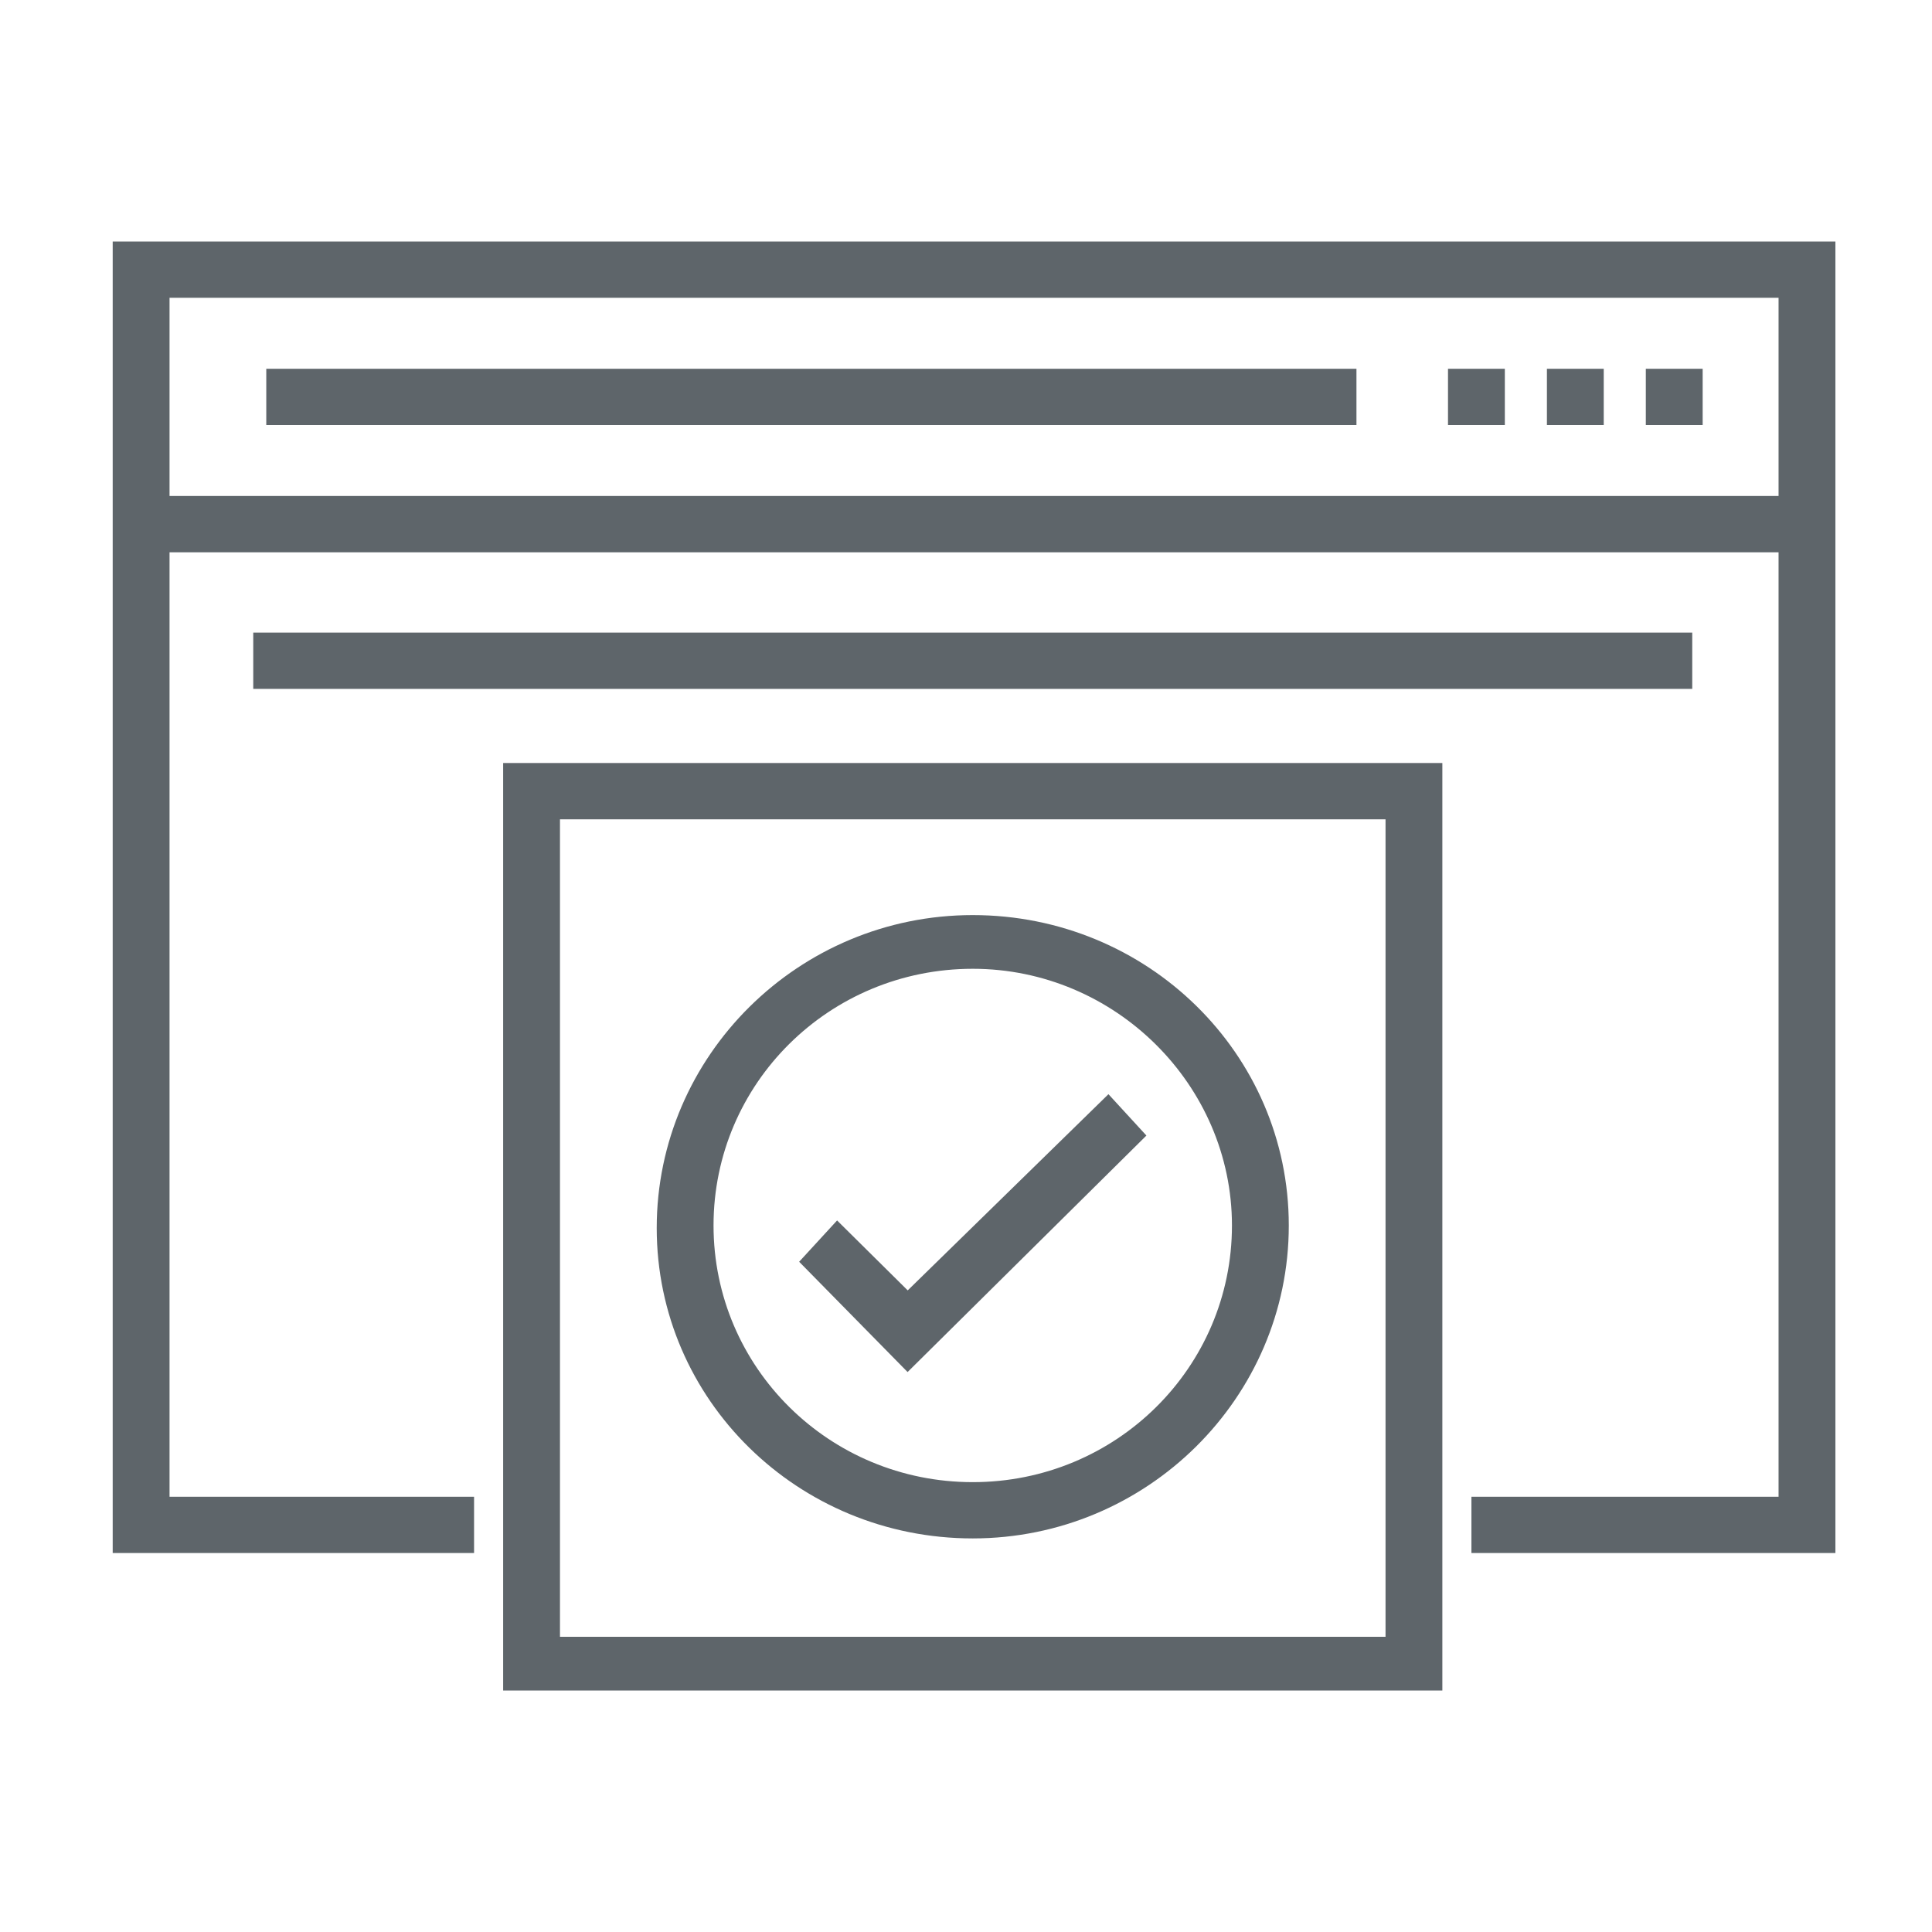 <?xml version="1.0" encoding="UTF-8"?>
<svg width="120px" height="120px" viewBox="0 0 120 120" version="1.1" xmlns="http://www.w3.org/2000/svg" xmlns:xlink="http://www.w3.org/1999/xlink">
    <!-- Generator: Sketch 50.2 (55047) - http://www.bohemiancoding.com/sketch -->
    <title>Icons/Sercies/Quality Assurance</title>
    <desc>Created with Sketch.</desc>
    <defs></defs>
    <g id="Icons/Sercies/Quality-Assurance" stroke="none" stroke-width="1" fill="none" fill-rule="evenodd">
        <path d="M29.445,92.966 L29.445,96.462 L7,96.462 L7,15 L114,15 L114,96.462 L91.393,96.462 L91.393,92.966 L110.47,92.966 L110.47,34.303 L10.53,34.303 L10.53,92.966 L29.445,92.966 Z M110.47,30.808 L110.47,18.495 L10.53,18.495 L10.53,30.808 L110.47,30.808 Z M93.468,22.904 L93.468,26.399 L89.938,26.399 L89.938,22.904 L93.468,22.904 Z M99.611,22.904 L99.611,26.399 L96.082,26.399 L96.082,22.904 L99.611,22.904 Z M105.755,22.904 L105.755,26.399 L102.225,26.399 L102.225,22.904 L105.755,22.904 Z M84.252,22.904 L84.252,26.399 L16.539,26.399 L16.539,22.904 L84.252,22.904 Z M105.108,39.293 L105.108,42.788 L15.73,42.788 L15.73,39.293 L105.108,39.293 Z M31.251,105 L31.251,47.393 L89.587,47.393 L89.587,105 L31.251,105 Z M60.419,56.838 C71.263,56.838 80.049,65.437 80.049,76.116 C80.049,86.824 71.233,95.554 60.419,95.554 C49.576,95.554 40.79,86.956 40.79,76.276 C40.79,65.568 49.605,56.838 60.419,56.838 Z M68.848,67.962 L71.206,70.531 L56.372,85.22 L49.637,78.37 L51.993,75.804 L56.38,80.148 L68.848,67.962 Z M60.419,92.059 C69.329,92.059 76.519,84.94 76.519,76.116 C76.519,67.397 69.273,60.173 60.419,60.173 C51.509,60.173 44.319,67.293 44.319,76.116 C44.319,84.94 51.509,92.059 60.419,92.059 Z M34.781,101.665 L86.058,101.665 L86.058,50.888 L34.781,50.888 L34.781,101.665 Z" id="Quality-Assurance" fill="#5E656A" fill-rule="nonzero"></path>
    </g>
</svg>